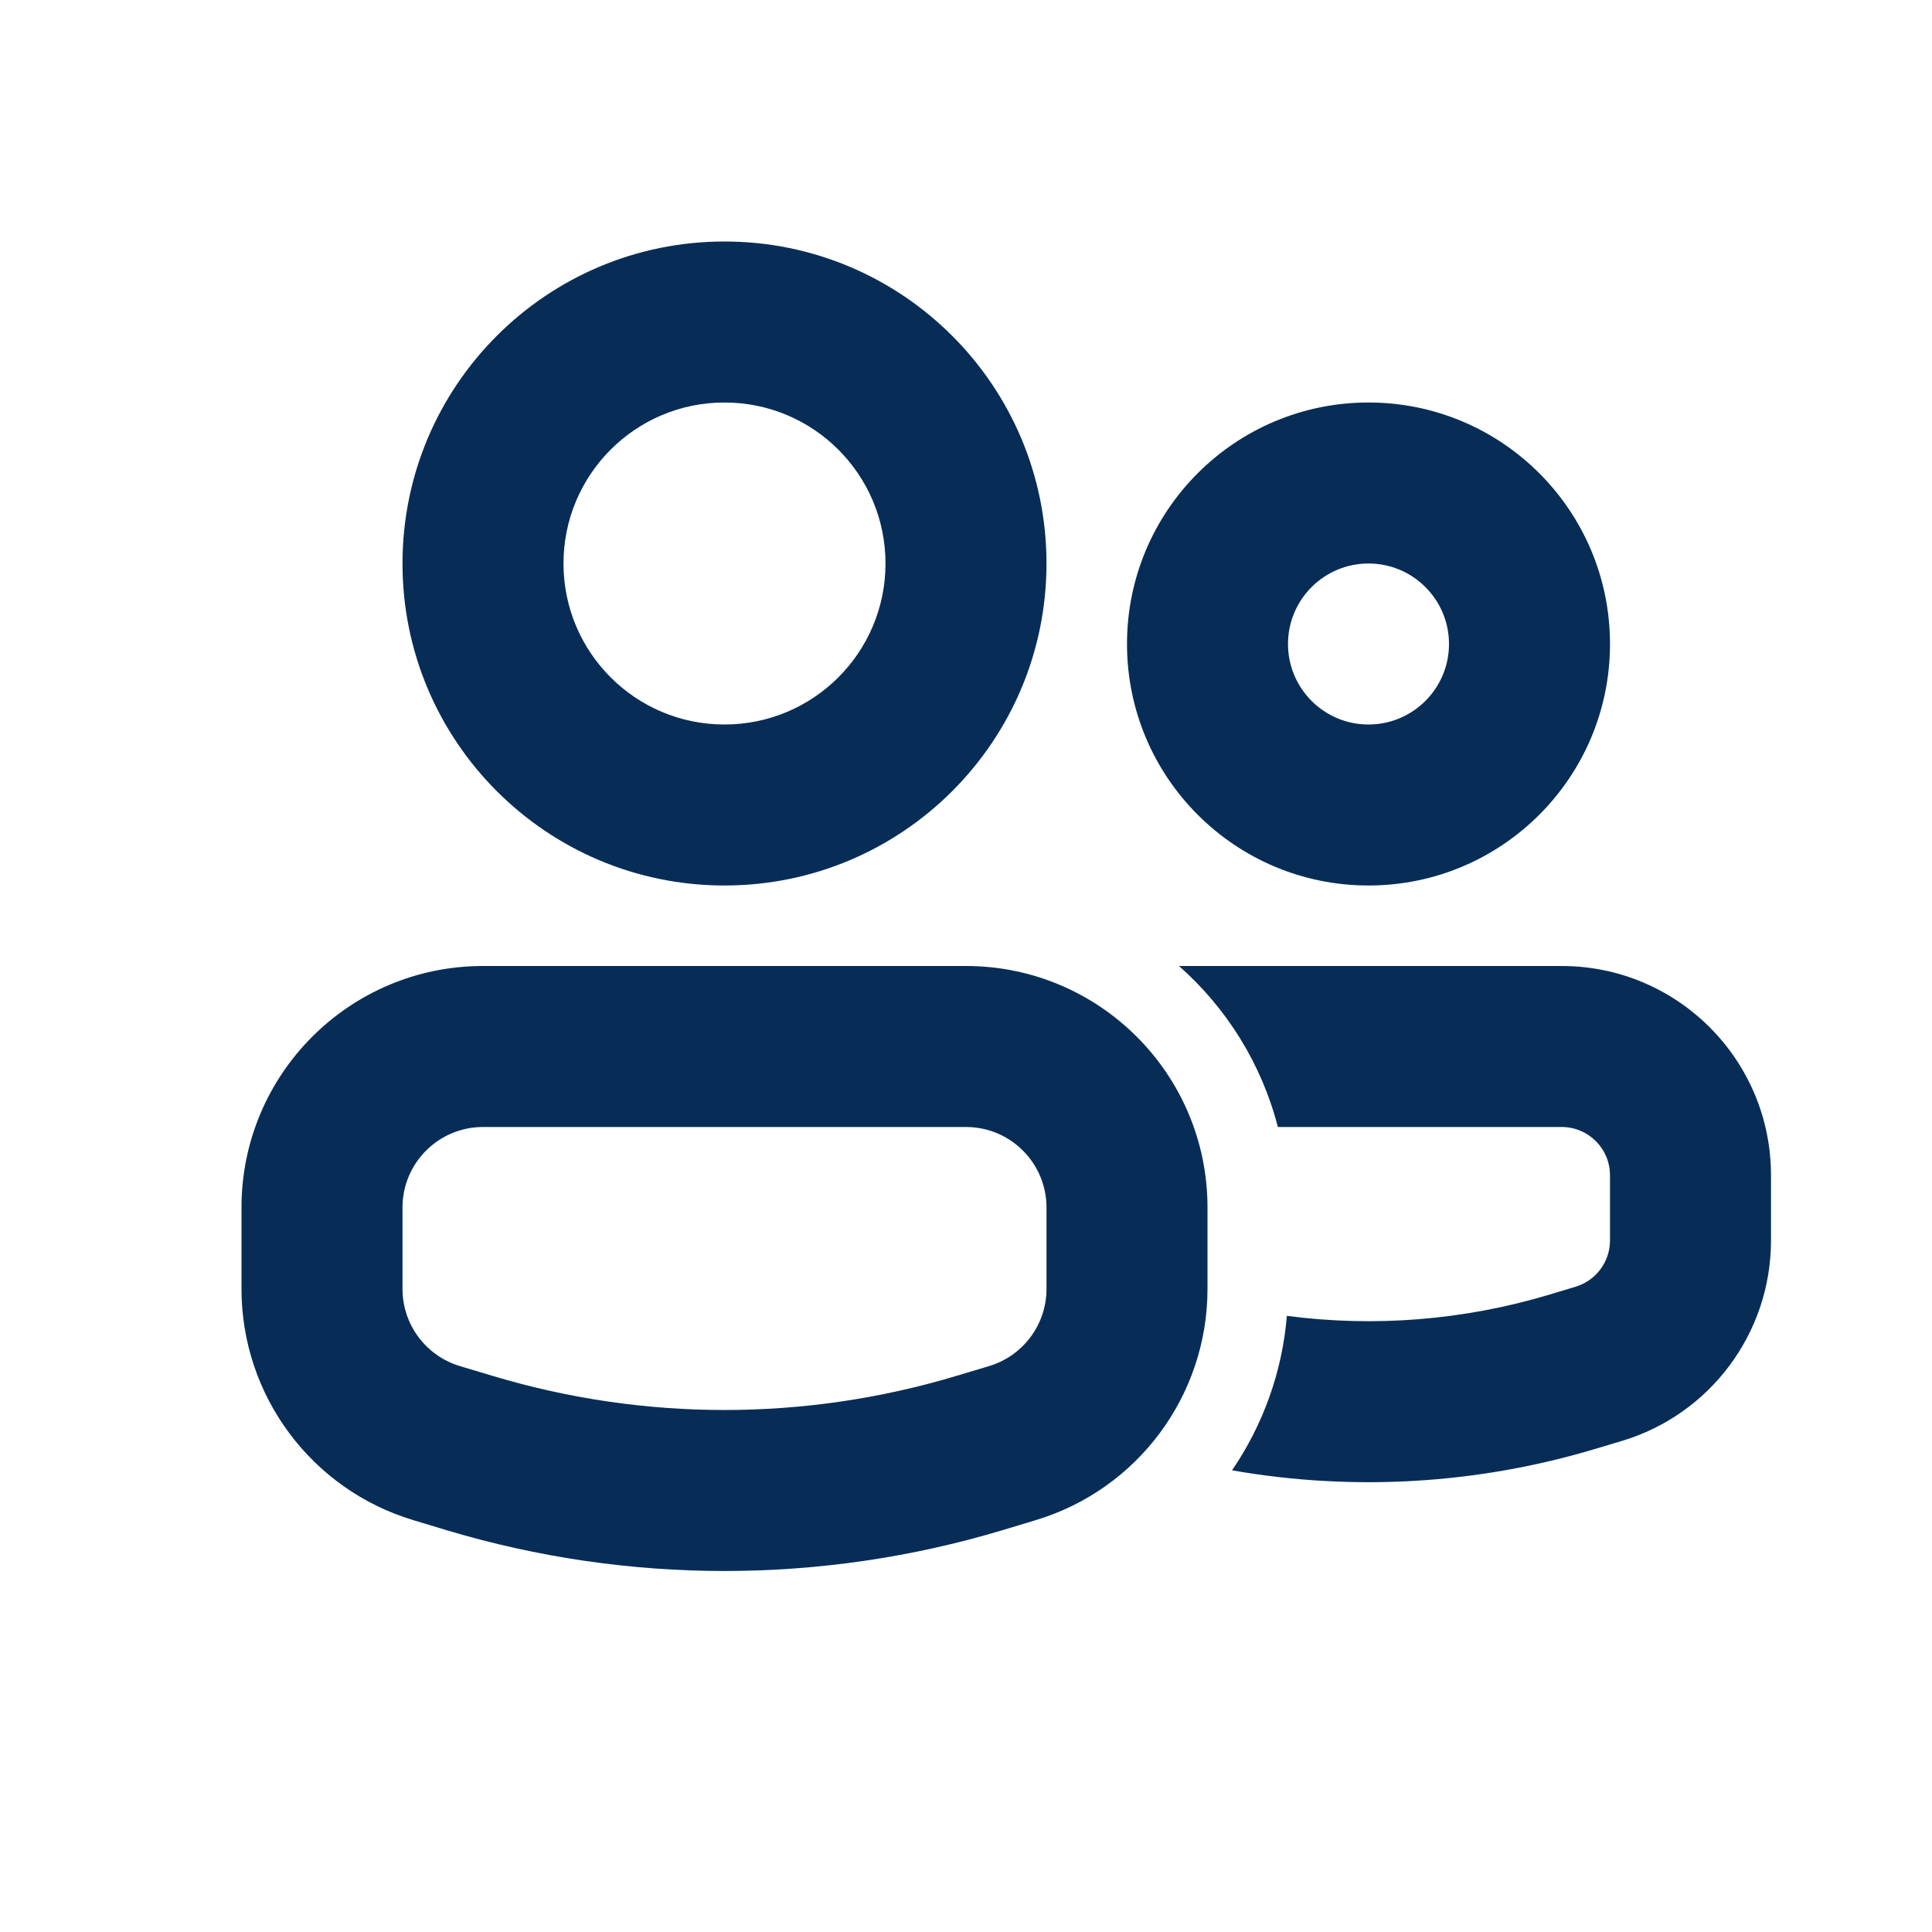 <svg width="24" height="24" viewBox="0 0 24 24" fill="none" xmlns="http://www.w3.org/2000/svg">
<path fill-rule="evenodd" clip-rule="evenodd" d="M7 7C7 5.895 7.895 5 9 5C10.105 5 11 5.895 11 7C11 8.105 10.105 9 9 9C7.895 9 7 8.105 7 7ZM9 3C6.791 3 5 4.791 5 7C5 9.209 6.791 11 9 11C11.209 11 13 9.209 13 7C13 4.791 11.209 3 9 3ZM16 8C16 7.448 16.448 7 17 7C17.552 7 18 7.448 18 8C18 8.552 17.552 9 17 9C16.448 9 16 8.552 16 8ZM17 5C15.343 5 14 6.343 14 8C14 9.657 15.343 11 17 11C18.657 11 20 9.657 20 8C20 6.343 18.657 5 17 5ZM3 15C3 13.343 4.343 12 6 12H12C13.657 12 15 13.343 15 15V16.012C15 17.337 14.131 18.505 12.862 18.885L12.448 19.01C10.199 19.684 7.801 19.684 5.552 19.01L5.138 18.885C3.869 18.505 3 17.337 3 16.012V15ZM6 14C5.448 14 5 14.448 5 15V16.012C5 16.453 5.29 16.843 5.713 16.97L6.127 17.094C8.001 17.656 9.999 17.656 11.873 17.094L12.287 16.97C12.71 16.843 13 16.453 13 16.012V15C13 14.448 12.552 14 12 14H6ZM19.816 17.999C18.349 18.439 16.804 18.528 15.305 18.265C15.687 17.705 15.928 17.047 15.986 16.346C17.073 16.489 18.183 16.401 19.241 16.084L19.573 15.984C19.826 15.908 20 15.674 20 15.409V14.6C20 14.268 19.731 14 19.4 14H15.874C15.672 13.214 15.236 12.521 14.646 12H19.4C20.836 12 22 13.164 22 14.6V15.409C22 16.558 21.247 17.57 20.147 17.9L19.816 17.999Z" fill="#072D57"/>
</svg>
